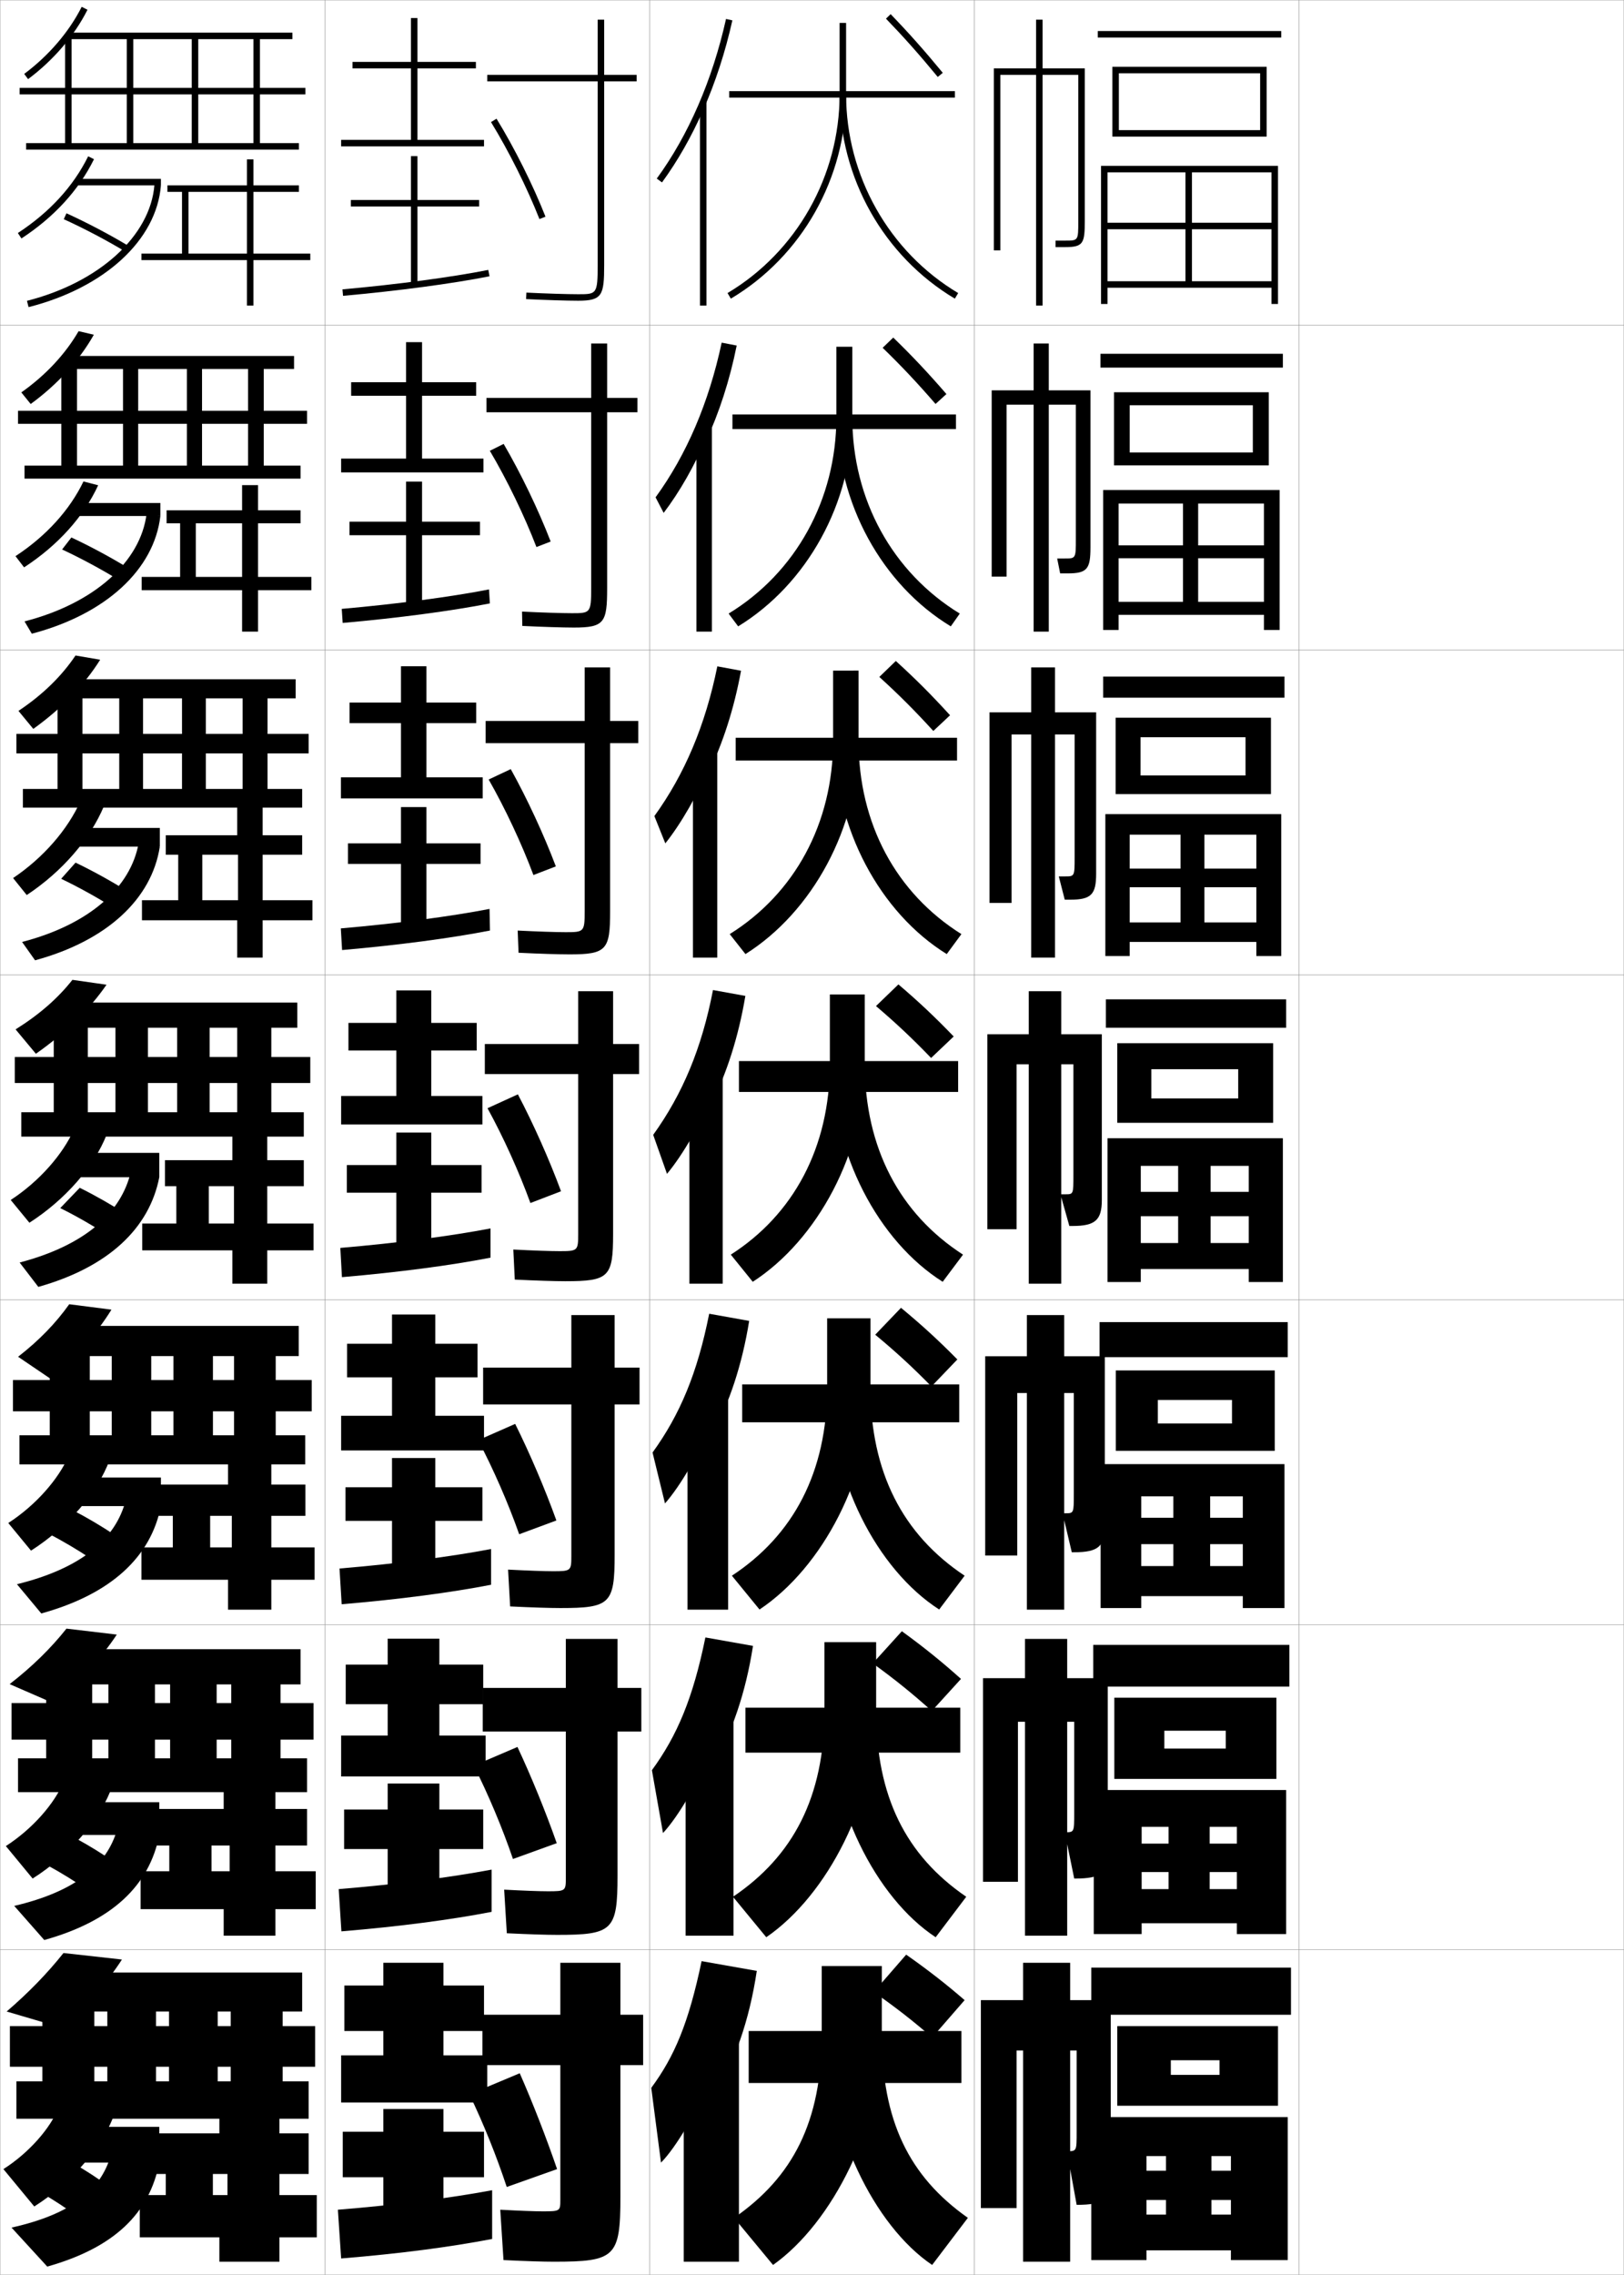 <?xml version="1.0" encoding="utf-8"?>
<!-- Generator: Adobe Illustrator 11 Build 225, SVG Export Plug-In . SVG Version: 6.0.0 Build 78)  -->
<!DOCTYPE svg PUBLIC "-//W3C//DTD SVG 1.0//EN"    "http://www.w3.org/TR/2001/REC-SVG-20010904/DTD/svg10.dtd">
<svg  xmlns="http://www.w3.org/2000/svg" xmlns:xlink="http://www.w3.org/1999/xlink" xmlns:a="http://ns.adobe.com/AdobeSVGViewerExtensions/3.0/"
	 width="500.1" height="700.1" viewBox="0 0 500.1 700.1"
	 overflow="visible" enable-background="new 0 0 500.1 700.1" xml:space="preserve">
		<g id="glyphs">
			<g>
				<rect x="0.05" y="0.05" fill="none" stroke="#999999" stroke-width="0.1" width="100" height="100"/> 
				<rect x="0.05" y="100.05" fill="none" stroke="#999999" stroke-width="0.1" width="100" height="100"/> 
				<rect x="0.05" y="200.05" fill="none" stroke="#999999" stroke-width="0.1" width="100" height="100"/> 
				<rect x="0.05" y="300.05" fill="none" stroke="#999999" stroke-width="0.1" width="100" height="100"/> 
				<rect x="0.05" y="400.05" fill="none" stroke="#999999" stroke-width="0.1" width="100" height="100"/> 
				<rect x="0.05" y="500.05" fill="none" stroke="#999999" stroke-width="0.1" width="100" height="100"/> 
				<rect x="0.05" y="600.05" fill="none" stroke="#999999" stroke-width="0.1" width="100" height="100"/> 
				<rect x="100.05" y="0.05" fill="none" stroke="#999999" stroke-width="0.1" width="100" height="100"/> 
				<rect x="100.05" y="100.05" fill="none" stroke="#999999" stroke-width="0.1" width="100" height="100"/> 
				<rect x="100.05" y="200.05" fill="none" stroke="#999999" stroke-width="0.1" width="100" height="100"/> 
				<rect x="100.05" y="300.05" fill="none" stroke="#999999" stroke-width="0.1" width="100" height="100"/> 
				<rect x="100.05" y="400.05" fill="none" stroke="#999999" stroke-width="0.1" width="100" height="100"/> 
				<rect x="100.05" y="500.05" fill="none" stroke="#999999" stroke-width="0.1" width="100" height="100"/> 
				<rect x="100.05" y="600.05" fill="none" stroke="#999999" stroke-width="0.1" width="100" height="100"/> 
				<rect x="200.05" y="0.05" fill="none" stroke="#999999" stroke-width="0.1" width="100" height="100"/> 
				<rect x="200.05" y="100.05" fill="none" stroke="#999999" stroke-width="0.1" width="100" height="100"/> 
				<rect x="200.05" y="200.05" fill="none" stroke="#999999" stroke-width="0.1" width="100" height="100"/> 
				<rect x="200.05" y="300.05" fill="none" stroke="#999999" stroke-width="0.1" width="100" height="100"/> 
				<rect x="200.05" y="400.05" fill="none" stroke="#999999" stroke-width="0.1" width="100" height="100"/> 
				<rect x="200.05" y="500.05" fill="none" stroke="#999999" stroke-width="0.1" width="100" height="100"/> 
				<rect x="200.05" y="600.05" fill="none" stroke="#999999" stroke-width="0.1" width="100" height="100"/> 
				<rect x="300.05" y="0.05" fill="none" stroke="#999999" stroke-width="0.1" width="100" height="100"/> 
				<rect x="300.05" y="100.05" fill="none" stroke="#999999" stroke-width="0.1" width="100" height="100"/> 
				<rect x="300.05" y="200.05" fill="none" stroke="#999999" stroke-width="0.1" width="100" height="100"/> 
				<rect x="300.05" y="300.05" fill="none" stroke="#999999" stroke-width="0.1" width="100" height="100"/> 
				<rect x="300.05" y="400.05" fill="none" stroke="#999999" stroke-width="0.1" width="100" height="100"/> 
				<rect x="300.05" y="500.05" fill="none" stroke="#999999" stroke-width="0.1" width="100" height="100"/> 
				<rect x="300.05" y="600.05" fill="none" stroke="#999999" stroke-width="0.1" width="100" height="100"/> 
				<rect x="400.05" y="0.05" fill="none" stroke="#999999" stroke-width="0.1" width="100" height="100"/> 
				<rect x="400.05" y="100.05" fill="none" stroke="#999999" stroke-width="0.1" width="100" height="100"/> 
				<rect x="400.05" y="200.05" fill="none" stroke="#999999" stroke-width="0.1" width="100" height="100"/> 
				<rect x="400.05" y="300.05" fill="none" stroke="#999999" stroke-width="0.1" width="100" height="100"/> 
				<rect x="400.05" y="400.05" fill="none" stroke="#999999" stroke-width="0.1" width="100" height="100"/> 
				<rect x="400.05" y="500.05" fill="none" stroke="#999999" stroke-width="0.1" width="100" height="100"/> 
				<rect x="400.05" y="600.05" fill="none" stroke="#999999" stroke-width="0.1" width="100" height="100"/> 
			</g>
			<g>
				<g>
					<path d="M216.55,33.86c3.768-8.558,6.8-17.835,8.977-27.593l-1.953-0.436
						c-4.19,18.79-11.566,35.777-21.33,49.128l1.613,1.18
						C208.7,49.518,212.959,42.016,216.55,33.86L216.55,33.86z"/>
					<rect x="215.55" y="31.35" width="2" height="62.7"/> 
				</g>
				<g>
					<path d="M217.38,135.809c4.074-8.789,7.315-18.71,9.48-29.465l-4.625-0.893
						c-3.952,18.516-10.83,34.503-20.359,47.607l2.492,4.789
						c4.864-6.373,9.639-14.727,12.995-22.79L217.38,135.809z"/>
					<rect x="214.466" y="131.133" width="4.75" height="63.25"/> 
				</g>
				<g>
					<path d="M218.211,237.758c4.379-9.02,7.83-19.586,9.984-31.337l-7.297-1.351
						c-3.712,18.242-10.093,33.229-19.387,46.086l3.37,8.397
						c4.886-6.123,10.176-15.33,13.296-23.299L218.211,237.758z"/>
					<rect x="213.383" y="230.917" width="7.5" height="63.8"/> 
				</g>
				<g>
					<path d="M219.042,339.707c4.686-9.25,8.345-20.461,10.488-33.209l-9.969-1.808
						c-3.474,17.968-9.355,31.955-18.415,44.564l4.249,12.006
						c4.906-5.873,10.712-15.933,13.597-23.81L219.042,339.707z"/>
					<rect x="212.3" y="330.7" width="10.25" height="64.35"/> 
				</g>
				<g>
					<path d="M219.377,441.321c5.146-9.405,9.128-21.172,11.326-34.807l-12.312-2.205
						c-3.645,18.338-9.028,31.091-17.443,42.71l3.833,15.671
						c4.774-5.414,10.982-16.059,13.564-23.54L219.377,441.321z"/>
					<rect x="211.716" y="429.649" width="12.5" height="65.733"/> 
				</g>
				<g>
					<path d="M219.714,542.936c5.606-9.56,9.911-21.884,12.163-36.403l-14.656-2.603
						c-3.817,18.707-8.7,30.225-16.472,40.855l3.417,19.335
						c4.643-4.954,11.251-16.184,13.532-23.27L219.714,542.936z"/>
					<rect x="211.133" y="528.6" width="14.75" height="67.117"/> 
				</g>
				<g>
					<path d="M220.05,644.55c6.066-9.714,10.693-22.595,13-38l-17-3
						c-3.988,19.076-8.372,29.359-15.5,39l3,23c4.511-4.495,11.521-16.31,13.5-23
						L220.05,644.55z"/>
					<rect x="210.55" y="627.55" width="17" height="68.5"/> 
				</g>
			</g>
			<g>
				<rect x="230.55" y="625.05" width="65.5" height="16"/> 
				<path d="M271.55,626.05v-21h-18.5v21c0,26.94-8.925,44.005-27,56.5l12,14.5
					C256.522,683.977,271.55,653.725,271.55,626.05z"/>
				<path d="M271.55,626.05c0,26.579,8.327,43.7,26.5,56.5l-11,14.5
					c-17.877-12.054-32.5-41.909-32.5-71H271.55z"/>
				<path d="M279.05,601.55l-10,11.5c6.685,4.648,12.265,9.018,18,14l10-11.5
					C291.409,610.667,285.98,606.421,279.05,601.55z"/>
			</g>
			<g>
				<rect x="229.549" y="525.55" width="66.167" height="13.833"/> 
				<path d="M253.883,505.383v21.083c0,26.589-9.701,44.84-28.169,57.273l10.254,12.454
					c18.962-13.015,33.832-42.156,33.832-69.644v-21.167H253.883z"/>
				<path d="M269.8,526.466c0,26.372,9.136,44.544,27.752,57.273l-9.421,12.454
					c-18.546-12.218-32.998-41.111-32.998-69.644L269.8,526.466z"/>
				<path d="M268.755,511.907c6.688,4.828,12.296,9.363,18.188,14.656l8.986-9.87
					c-5.816-5.217-11.301-9.655-18.207-14.677L268.755,511.907z"/>
			</g>
			<g>
				<rect x="228.55" y="426.05" width="66.834" height="11.667"/> 
				<path d="M254.716,405.717v21.166c0,26.236-10.477,45.675-29.336,58.047l8.508,10.406
					c19.451-12.955,34.163-40.986,34.163-68.286v-21.333H254.716z"/>
				<path d="M268.05,426.883c0,26.165,9.945,45.388,29.004,58.047l-7.841,10.406
					c-19.214-12.38-33.497-40.312-33.497-68.286L268.05,426.883z"/>
				<path d="M269.52,410.764c6.301,5.21,11.61,10.1,17.315,15.927l7.973-8.314
					c-5.653-5.745-10.873-10.539-17.352-15.892L269.52,410.764z"/>
			</g>
			<g>
				<g>
					<rect x="224.55" y="28.05" width="69.5" height="2"/> 
					<path d="M258.55,7.05v22c0,25.038-13.224,48.466-34.512,61.141l1.023,1.719
						c21.89-13.033,35.488-37.12,35.488-62.859v-22H258.55z"/>
					<path d="M258.55,29.05c0,25.739,13.599,49.826,35.488,62.859l1.023-1.719
						c-21.287-12.675-34.512-36.103-34.512-61.141H258.55z"/>
					<path d="M272.831,5.744c5.534,5.73,10.304,11.096,15.947,17.941l1.543-1.271
						C284.643,15.525,279.843,10.125,274.269,4.354L272.831,5.744z"/>
				</g>
				<g>
					<rect x="225.549" y="127.55" width="68.833" height="4.5"/> 
					<path d="M257.55,106.716v21.75c0,25.32-12.567,47.814-33.177,60.367l2.936,3.932
						c21.24-12.988,35.157-38.019,35.157-64.216v-21.833H257.55z"/>
					<path d="M262.466,128.466c0,25.344,12.401,47.721,33.094,60.367l-2.77,3.932
						c-21.221-12.87-34.99-37.918-34.99-64.216L262.466,128.466z"/>
					<path d="M271.805,107.036c5.726,5.55,10.631,10.749,16.29,17.285l3.348-3.051
						c-5.672-6.554-10.577-11.763-16.377-17.383L271.805,107.036z"/>
				</g>
				<g>
					<rect x="226.55" y="227.05" width="68.166" height="7"/> 
					<path d="M256.55,206.383v21.5c0,25.602-11.911,47.162-31.841,59.593l4.849,6.146
						c20.59-12.942,34.826-38.918,34.826-65.573v-21.667H256.55z"/>
					<path d="M264.384,227.883c0,25.65,11.576,46.976,31.674,59.593l-4.516,6.146
						c-20.552-12.707-34.492-38.716-34.492-65.573L264.384,227.883z"/>
					<path d="M270.78,208.329c5.917,5.37,10.957,10.403,16.631,16.628l5.152-4.831
						c-5.665-6.219-10.675-11.235-16.701-16.706L270.78,208.329z"/>
				</g>
				<g>
					<rect x="227.55" y="326.55" width="67.5" height="9.5"/> 
					<path d="M255.55,306.05v21.25c0,25.884-11.254,46.51-30.506,58.82l6.762,8.359
						c19.939-12.896,34.494-39.817,34.494-66.93v-21.5H255.55z"/>
					<path d="M266.3,327.3c0,25.957,10.754,46.23,30.256,58.82l-6.262,8.359
						c-19.883-12.543-33.994-39.515-33.994-66.93L266.3,327.3z"/>
					<path d="M269.754,309.621c6.109,5.189,11.284,10.057,16.974,15.971l6.958-6.61
						c-5.659-5.885-10.774-10.709-17.026-16.029L269.754,309.621z"/>
				</g>
			</g>
			<path d="M329.55,615.55v-11.5h-14.5v11.5h-13v64h11v-48.5h2v65h14.5v-65h2v25c0,6,0,6-3,6l0,0l3,16.5l0,0
				c8.604,0,10.5-1.814,10.5-8v-55H329.55z"/>
			<g>
				<path d="M328.632,516.467v-12.084h-12.999v12.084h-12.917v62.666h10.75v-49.25h2.167
					v65.833h12.999v-65.833h2.168v28c0,6,0,6-2.834,6h-0.084l2.918,14.25h0.332
					c8.074,0,10-1.827,10-8v-53.666H328.632z"/>
				<path d="M327.716,417.384v-12.668h-11.5v12.668h-12.833v61.332h9.875v-50h2.958v66.667h11.5
					v-66.667h2.959v31c0,6,0,6-2.667,6h-0.792l2.834,12h0.666c7.544,0,9.5-1.84,9.5-8v-52.332
					H327.716z"/>
				<path d="M326.8,318.3v-13.25h-10v13.25h-12.75v60h9v-50.75h3.75v67.5h10v-67.5h3.75v34c0,6,0,6-2.5,6h-1.5
					l2.75,9.75h1c7.013,0,9-1.853,9-8v-51H326.8z"/>
				<path d="M324.883,219.217v-13.833h-7.333v13.833h-12.833v58.666h6.791v-51.833h6.042
					v68.667h7.333v-68.667h6.042v37.667c0,6,0,6-3,6h-1.875l1.834,7.166h1.666
					c6.527,0,8-1.638,8-8v-49.666H324.883z"/>
				<path d="M322.966,120.133v-14.417h-4.666v14.417h-12.916v57.333h4.582v-52.917h8.334
					v69.833h4.666v-69.833h8.334v41.333c0,6,0,6-3.5,6h-2.25l0.917,4.583h2.333
					c6.041,0,7-1.423,7-8v-48.333H322.966z"/>
			</g>
			<path d="M321.05,21.05v-15h-2v15h-13v56h2v-54h11v71h2v-71h11v45c0,6,0,6-4,6h-3v2h3c5.556,0,6-1.209,6-8v-47
				H321.05z"/>
			<g>
				<rect x="336.05" y="605.55" width="61.5" height="14.5"/> 
				<polygon points="360.55,638.55 360.55,648.05 393.55,648.05 393.55,623.55 
					344.05,623.55 344.05,648.05 360.55,648.05 360.55,634.05 375.55,634.05 
					375.55,638.55 "/>
				<polygon points="353.05,681.55 353.05,692.55 379.05,692.55 379.05,695.55 
					396.55,695.55 396.55,651.55 336.05,651.55 336.05,695.55 353.05,695.55 
					353.05,663.55 379.05,663.55 379.05,668.05 353.05,668.05 353.05,677.05 
					379.05,677.05 379.05,681.55 373.05,681.55 373.05,663.55 359.05,663.55 
					359.05,681.55 "/>
			</g>
			<g>
				<g>
					<rect x="336.649" y="506.217" width="60.4" height="12.833"/> 
					<polygon points="358.55,538.133 358.55,547.466 393.05,547.466 393.05,522.467 
						343.149,522.467 343.149,547.466 358.55,547.466 358.55,532.633 377.466,532.633 
						377.466,538.133 "/>
					<polygon points="351.566,581.383 351.566,591.883 380.883,591.883 380.883,595.217 
						396.05,595.217 396.05,550.883 336.816,550.883 336.816,595.217 351.566,595.217 
						351.566,562.216 380.883,562.216 380.883,567.383 351.566,567.383 351.566,576.133 
						380.883,576.133 380.883,581.383 372.516,581.383 372.516,562.216 359.85,562.216 
						359.85,581.383 "/>
				</g>
				<g>
					<rect x="338.6" y="406.884" width="57.95" height="10.791"/> 
					<polygon points="356.55,438.091 356.55,446.508 392.55,446.508 392.55,421.759 
						343.6,421.759 343.6,446.508 356.55,446.508 356.55,430.841 379.383,430.841 
						379.383,438.091 "/>
					<polygon points="351.433,481.966 351.433,491.216 382.716,491.216 382.716,494.884 
						395.55,494.884 395.55,450.591 338.933,450.591 338.933,494.884 351.433,494.884 
						351.433,460.508 382.716,460.508 382.716,467.091 351.433,467.091 351.433,475.216 
						382.716,475.216 382.716,481.966 372.657,481.966 372.657,460.508 361.325,460.508 
						361.325,481.966 "/>
				</g>
				<g>
					<rect x="340.55" y="307.55" width="55.5" height="8.75"/> 
					<polygon points="354.55,338.05 354.55,345.55 392.05,345.55 392.05,321.05 
						344.05,321.05 344.05,345.55 354.55,345.55 354.55,329.05 381.3,329.05 
						381.3,338.05 "/>
					<polygon points="351.3,382.55 351.3,390.55 384.55,390.55 384.55,394.55 
						395.05,394.55 395.05,350.3 341.05,350.3 341.05,394.55 351.3,394.55 
						351.3,358.8 384.55,358.8 384.55,366.8 351.3,366.8 351.3,374.3 
						384.55,374.3 384.55,382.55 372.8,382.55 372.8,358.8 362.8,358.8 
						362.8,382.55 "/>
				</g>
				<g>
					<rect x="339.717" y="208.217" width="55.833" height="6.5"/> 
					<polygon points="351.217,238.654 351.217,244.383 391.384,244.383 391.384,220.883 
						343.55,220.883 343.55,244.383 351.217,244.383 351.217,226.883 383.55,226.883 
						383.55,238.654 "/>
					<polygon points="347.883,283.883 347.883,289.883 386.884,289.883 386.884,294.217 
						394.55,294.217 394.55,250.55 340.384,250.55 340.384,294.217 347.883,294.217 
						347.883,256.883 386.884,256.883 386.884,267.32 347.883,267.32 347.883,273.05 
						386.884,273.05 386.884,283.883 370.883,283.883 370.883,256.883 363.55,256.883 
						363.55,283.883 "/>
				</g>
				<g>
					<rect x="338.884" y="108.883" width="56.166" height="4.25"/> 
					<polygon points="347.884,139.258 347.884,143.216 390.717,143.216 390.717,120.716 
						343.05,120.716 343.05,143.216 347.884,143.216 347.884,124.716 385.8,124.716 
						385.8,139.258 "/>
					<polygon points="344.466,185.216 344.466,189.216 389.217,189.216 389.217,193.883 
						394.05,193.883 394.05,150.8 339.717,150.8 339.717,193.883 344.466,193.883 
						344.466,154.967 389.217,154.967 389.217,167.841 344.466,167.841 344.466,171.8 
						389.217,171.8 389.217,185.216 368.966,185.216 368.966,154.967 364.3,154.967 
						364.3,185.216 "/>
				</g>
			</g>
			<g>
				<rect x="338.05" y="9.55" width="56.5" height="2"/> 
				<polygon points="344.55,40.05 344.55,42.05 390.05,42.05 390.05,20.55 
					342.55,20.55 342.55,42.05 344.55,42.05 344.55,22.55 388.05,22.55 
					388.05,40.05 "/>
				<polygon points="341.05,86.55 341.05,88.55 391.55,88.55 391.55,93.55 
					393.55,93.55 393.55,51.05 339.05,51.05 339.05,93.55 341.05,93.55 
					341.05,53.05 391.55,53.05 391.55,68.55 341.05,68.55 341.05,70.55 
					391.55,70.55 391.55,86.55 367.05,86.55 367.05,53.05 365.05,53.05 
					365.05,86.55 "/>
			</g>
			<g>
				<polygon points="136.55,632.55 136.55,625.05 149.05,625.05 149.05,611.05 
					136.55,611.05 136.55,604.05 118.05,604.05 118.05,611.05 106.05,611.05 
					106.05,625.05 118.05,625.05 118.05,632.55 105.05,632.55 105.05,647.05 
					150.05,647.05 150.05,632.55 "/>
				<polygon points="149.05,656.05 136.55,656.05 136.55,649.05 118.05,649.05 
					118.05,656.05 105.55,656.05 105.55,670.05 118.05,670.05 118.05,686.05 
					136.55,686.05 136.55,670.05 149.05,670.05 "/>
				<path d="M104.05,680.05l1,15c18.227-1.489,33.741-3.549,46.5-6v-15
					C138.7,676.44,122.421,678.565,104.05,680.05z"/>
			</g>
			<g>
				<polygon points="135.299,534.133 135.299,524.467 148.799,524.467 148.799,512.3 
					135.299,512.3 135.299,504.3 119.383,504.3 119.383,512.3 106.466,512.3 
					106.466,524.467 119.383,524.467 119.383,534.133 105.049,534.133 105.049,546.716 
					149.549,546.716 149.549,534.133 "/>
				<polygon points="148.799,556.883 135.299,556.883 135.299,548.883 119.383,548.883 
					119.383,556.883 105.966,556.883 105.966,569.05 119.383,569.05 119.383,586.3 
					135.299,586.3 135.299,569.05 148.799,569.05 "/>
				<path d="M104.299,581.383l0.833,13c17.976-1.491,33.712-3.578,46.25-6v-13
					C138.797,577.749,122.41,579.895,104.299,581.383z"/>
			</g>
			<g>
				<polygon points="134.05,435.717 134.05,423.883 147.05,423.883 147.05,413.55 
					134.05,413.55 134.05,404.55 120.717,404.55 120.717,413.55 106.883,413.55 
					106.883,423.883 120.717,423.883 120.717,435.717 105.05,435.717 105.05,446.383 
					149.05,446.383 149.05,435.717 "/>
				<polygon points="148.55,457.717 134.05,457.717 134.05,448.717 120.717,448.717 
					120.717,457.717 106.383,457.717 106.383,468.05 120.717,468.05 120.717,486.55 
					134.05,486.55 134.05,468.05 148.55,468.05 "/>
				<path d="M104.55,482.717l0.667,11c17.725-1.493,33.683-3.608,46-6v-11
					C138.896,479.058,122.4,481.224,104.55,482.717z"/>
			</g>
			<g>
				<g>
					<polygon points="128.55,43.05 128.55,21.05 146.55,21.05 146.55,19.05 
						128.55,19.05 128.55,5.55 126.55,5.55 126.55,19.05 108.55,19.05 
						108.55,21.05 126.55,21.05 126.55,43.05 105.05,43.05 105.05,45.05 
						149.05,45.05 149.05,43.05 "/>
					<polygon points="147.55,61.55 128.55,61.55 128.55,48.05 126.55,48.05 
						126.55,61.55 108.05,61.55 108.05,63.55 126.55,63.55 126.55,87.55 
						128.55,87.55 128.55,63.55 147.55,63.55 "/>
					<path d="M105.46,89.054l0.179,1.992c16.885-1.514,33.747-3.763,45.105-6.016
						l-0.389-1.961C139.062,85.309,122.279,87.546,105.46,89.054z"/>
				</g>
				<g>
					<polygon points="129.966,141.133 129.966,121.799 146.633,121.799 146.633,117.633 
						129.966,117.633 129.966,105.3 125.049,105.3 125.049,117.633 108.133,117.633 
						108.133,121.799 125.049,121.799 125.049,141.133 105.049,141.133 105.049,145.383 
						148.883,145.383 148.883,141.133 "/>
					<polygon points="147.799,160.549 129.966,160.549 129.966,148.216 125.049,148.216 
						125.049,160.549 107.633,160.549 107.633,164.716 125.049,164.716 125.049,187.3 
						129.966,187.3 129.966,164.716 147.799,164.716 "/>
					<path d="M105.24,187.385l0.286,4.328c17.081-1.507,33.715-3.721,45.32-6.01
						l-0.259-4.307C139.039,183.661,122.315,185.881,105.24,187.385z"/>
				</g>
				<g>
					<polygon points="131.315,239.217 131.315,222.55 146.648,222.55 146.648,216.217 
						131.315,216.217 131.315,205.05 123.481,205.05 123.481,216.217 107.648,216.217 
						107.648,222.55 123.481,222.55 123.481,239.217 104.981,239.217 104.981,245.716 
						148.648,245.716 148.648,239.217 "/>
					<polygon points="147.981,259.55 131.315,259.55 131.315,248.383 123.481,248.383 
						123.481,259.55 107.148,259.55 107.148,265.883 123.481,265.883 123.481,287.05 
						131.315,287.05 131.315,265.883 147.981,265.883 "/>
					<path d="M104.952,285.718l0.393,6.664c17.277-1.501,33.684-3.679,45.535-6.005
						L150.75,279.723C138.948,282.014,122.284,284.217,104.952,285.718z"/>
				</g>
				<g>
					<polygon points="132.8,337.3 132.8,323.3 146.8,323.3 146.8,314.8 
						132.8,314.8 132.8,304.8 122.05,304.8 122.05,314.8 107.3,314.8 
						107.3,323.3 122.05,323.3 122.05,337.3 105.05,337.3 105.05,346.05 
						148.55,346.05 148.55,337.3 "/>
					<polygon points="148.3,358.55 132.8,358.55 132.8,348.55 122.05,348.55 
						122.05,358.55 106.8,358.55 106.8,367.05 122.05,367.05 122.05,386.8 
						132.8,386.8 132.8,367.05 148.3,367.05 "/>
					<path d="M104.8,384.05l0.5,9c17.474-1.495,33.653-3.638,45.75-6v-9
						C138.993,380.366,122.389,382.553,104.8,384.05z"/>
				</g>
			</g>
			<g>
				<path d="M170.55,696.05c18.911,0,20.5-1.419,20.5-20v-40.5h7v-15.5h-7v-16h-18.5v16h-24v15.5h24v41.5
					c0,3.432-0.088,3.5-5.5,3.5c-2.299,0-7.004-0.173-13-0.5l1,15.5
					C162.223,695.893,167.317,696.05,170.55,696.05z"/>
				<path d="M144.55,644.55c4.291,8.868,8.348,18.982,11.5,28.5l15.5-5.5
					c-3.326-9.675-7.461-20.334-11.5-29.5L144.55,644.55z"/>
			</g>
			<g>
				<path d="M171.579,595.466c17.097,0,18.583-1.363,18.583-18.166v-44.416h7.333v-13.418
					h-7.333v-15.082h-15.917v15.082h-25.583v13.418h25.583v45.082
					c0,3.994-0.11,4.084-5.583,4.084c-2.448,0-7.442-0.18-13.408-0.5l0.817,13.416
					C163.021,595.3,168.343,595.466,171.579,595.466z"/>
				<path d="M145.896,543.388c4.492,8.883,8.802,19.17,12.07,28.723l13.477-4.871
					c-3.419-9.701-7.805-20.463-12.097-29.609L145.896,543.388z"/>
			</g>
			<g>
				<path d="M172.608,494.883c15.283,0,16.667-1.31,16.667-16.333v-46.333h7.667v-11.334
					h-7.667v-16.166h-13.333v16.166h-27.167v11.334h27.167v46.666
					c0,4.555-0.133,4.667-5.667,4.667c-2.597,0-7.88-0.186-13.817-0.5l0.634,11.333
					C163.82,494.708,169.369,494.883,172.608,494.883z"/>
				<path d="M147.241,443.225c4.693,8.897,9.257,19.359,12.641,28.947l11.453-4.244
					c-3.512-9.728-8.148-20.591-12.693-29.719L147.241,443.225z"/>
			</g>
			<g>
				<g>
					<path d="M196.05,23.05h-10v-17h-2v17h-34v2h34v56.5c0,9-0.339,9-6,9
						c-3.332,0-10.041-0.21-15.951-0.499l-0.098,1.998
						c5.939,0.29,12.688,0.501,16.049,0.501c7.408,0,8-1.662,8-11v-56.5h10V23.05z"/>
					<path d="M151.198,37.572c5.498,8.959,11.076,20.116,14.922,29.846l1.859-0.736
						c-3.885-9.83-9.521-21.104-15.078-30.154L151.198,37.572z"/>
				</g>
				<g>
					<path d="M196.3,122.466h-9.334v-16.75h-4.916v16.75h-32.25v4.417h32.25v54.083
						c0,7.706-0.278,7.75-5.917,7.75c-3.137,0-9.467-0.204-15.376-0.499l0.085,4.415
						c6.128,0.299,12.553,0.501,15.874,0.501c9.428,0,10.25-1.527,10.25-12.167
						v-54.083h9.334V122.466z"/>
					<path d="M150.84,138.735c5.297,8.944,10.622,19.927,14.352,29.621l4.383-1.696
						c-3.792-9.804-9.178-20.975-14.481-30.046L150.84,138.735z"/>
				</g>
				<g>
					<path d="M196.55,221.883h-8.667v-16.5h-7.833v16.5h-30.5v6.833h30.5v51.667
						c0,6.411-0.216,6.5-5.833,6.5c-2.942,0-8.893-0.198-14.801-0.5l0.269,6.833
						c6.317,0.308,12.417,0.5,15.699,0.5c11.448,0,12.5-1.391,12.5-13.333v-51.667h8.667
						V221.883z"/>
					<path d="M150.482,239.898c5.096,8.928,10.167,19.738,13.782,29.396l6.906-2.657
						c-3.698-9.779-8.834-20.847-13.885-29.937L150.482,239.898z"/>
				</g>
				<g>
					<path d="M174.05,394.3c13.469,0,14.75-1.255,14.75-14.5v-49.25h8v-9.25h-8v-16.25h-10.75v16.25h-28.75v9.25
						h28.75v49.25c0,5.116-0.155,5.25-5.75,5.25c-2.746,0-8.318-0.191-14.226-0.5l0.451,9.25
						C165.031,394.116,170.807,394.3,174.05,394.3z"/>
					<path d="M159.476,336.788l-9.352,4.273c4.895,8.913,9.712,19.549,13.211,29.172
						l9.43-3.617C169.159,356.863,164.273,345.897,159.476,336.788z"/>
				</g>
			</g>
			<g>
				<path d="M7.452,22.747l1.195,1.604c7.791-5.8,14.289-13.384,18.296-21.353
					L25.156,2.101C21.286,9.797,14.999,17.13,7.452,22.747z"/>
				<polygon points="22.05,44.05 22.05,29.05 94.05,29.05 94.05,27.05 
					22.05,27.05 22.05,11.05 20.05,11.05 20.05,27.05 6.05,27.05 
					6.05,29.05 20.05,29.05 20.05,44.05 8.05,44.05 8.05,46.05 
					92.05,46.05 92.05,44.05 80.05,44.05 80.05,12.05 90.05,12.05 
					90.05,10.05 21.05,10.05 21.05,12.05 39.05,12.05 39.05,44.05 
					41.05,44.05 41.05,12.05 59.05,12.05 59.05,44.05 61.05,44.05 
					61.05,12.05 78.05,12.05 78.05,44.05 "/>
			</g>
			<g>
				<path d="M28.895,103.016c-4.398,7.819-11.145,15.271-19.447,21.318l-2.88-3.569
					c7.561-5.332,13.595-11.867,17.636-18.848L28.895,103.016z"/>
				<polygon points="23.716,143.299 23.716,130.425 94.549,130.425 94.549,126.424 
					23.716,126.424 23.716,111.3 18.883,111.3 18.883,126.424 5.55,126.424 
					5.55,130.425 18.883,130.425 18.883,143.299 7.549,143.299 7.549,147.3 
					92.549,147.3 92.549,143.299 81.216,143.299 81.216,113.55 90.55,113.55 
					90.55,109.55 21.05,109.55 21.05,113.55 37.883,113.55 37.883,143.299 
					42.549,143.299 42.549,113.55 57.549,113.55 57.549,143.299 62.216,143.299 
					62.216,113.55 76.383,113.55 76.383,143.299 "/>
			</g>
			<g>
				<path d="M30.848,203.033c-4.79,7.669-11.785,14.988-20.599,21.284l-4.565-5.535
					c7.574-5.046,13.356-10.784,17.568-17.049L30.848,203.033z"/>
				<polygon points="25.383,242.8 25.383,231.862 95.05,231.862 95.05,225.862 
					25.383,225.862 25.383,211.425 17.716,211.425 17.716,225.862 5.05,225.862 
					5.05,231.862 17.716,231.862 17.716,242.8 7.05,242.8 7.05,248.55 
					93.05,248.55 93.05,242.8 82.383,242.8 82.383,214.925 91.05,214.925 
					91.05,209.05 21.05,209.05 21.05,214.925 36.716,214.925 36.716,242.8 
					44.05,242.8 44.05,214.925 56.05,214.925 56.05,242.8 63.383,242.8 
					63.383,214.925 74.716,214.925 74.716,242.8 "/>
			</g>
			<g>
				<path d="M32.8,303.05c-5.181,7.52-12.425,14.706-21.75,21.25l-6.25-7.5
					c7.587-4.76,13.117-9.7,17.5-15.25L32.8,303.05z"/>
				<polygon points="27.05,342.3 27.05,333.3 95.55,333.3 95.55,325.3 
					27.05,325.3 27.05,311.55 16.55,311.55 16.55,325.3 4.55,325.3 
					4.55,333.3 16.55,333.3 16.55,342.3 6.55,342.3 6.55,349.8 
					93.55,349.8 93.55,342.3 83.55,342.3 83.55,316.3 91.55,316.3 
					91.55,308.55 21.05,308.55 21.05,316.3 35.55,316.3 35.55,342.3 
					45.55,342.3 45.55,316.3 54.55,316.3 54.55,342.3 64.55,342.3 
					64.55,316.3 73.05,316.3 73.05,342.3 "/>
			</g>
			<g>
				<path d="M34.32,403.05c-4.551,7.37-10.991,14.688-18.916,21.166l-9.834-6.666
					c6.6-5.128,11.651-10.414,15.75-16.166L34.32,403.05z"/>
				<polygon points="27.654,441.716 27.654,434.341 95.987,434.341 95.987,424.716 
					27.654,424.716 27.654,411.341 15.321,411.341 15.321,424.716 3.987,424.716 
					3.987,434.341 15.321,434.341 15.321,441.716 5.987,441.716 5.987,450.675 
					93.987,450.675 93.987,441.716 84.904,441.716 84.904,417.341 91.987,417.341 
					91.987,408.05 20.987,408.05 20.987,417.341 34.404,417.341 34.404,441.716 
					46.57,441.716 46.57,417.341 53.404,417.341 53.404,441.716 65.571,441.716 
					65.571,417.341 72.07,417.341 72.07,441.716 "/>
			</g>
			<g>
				<path d="M35.966,503.05c-4.763,7.221-11.591,14.668-19.583,21.083l-13.417-5.833
					c7.079-5.496,12.774-11.127,17.5-17.083L35.966,503.05z"/>
				<polygon points="28.383,541.133 28.383,535.383 96.55,535.383 96.55,524.133 
					28.383,524.133 28.383,511.133 14.217,511.133 14.217,524.133 3.55,524.133 
					3.55,535.383 14.217,535.383 14.217,541.133 5.55,541.133 5.55,551.55 
					94.55,551.55 94.55,541.133 86.383,541.133 86.383,518.383 92.55,518.383 
					92.55,507.55 21.05,507.55 21.05,518.383 33.383,518.383 33.383,541.133 
					47.716,541.133 47.716,518.383 52.383,518.383 52.383,541.133 66.717,541.133 
					66.717,518.383 71.216,518.383 71.216,541.133 "/>
			</g>
			<g>
				<path d="M37.55,603.05c-4.554,7.071-11.174,14.649-18.5,21l-17-5
					c6.824-5.864,12.603-11.841,17.5-18L37.55,603.05z"/>
				<polygon points="29.05,640.55 29.05,636.05 97.05,636.05 97.05,623.55 
					29.05,623.55 29.05,610.55 13.05,610.55 13.05,623.55 3.05,623.55 
					3.05,636.05 13.05,636.05 13.05,640.55 5.05,640.55 5.05,652.05 
					95.05,652.05 95.05,640.55 87.05,640.55 87.05,619.05 93.05,619.05 
					93.05,607.05 21.05,607.05 21.05,619.05 33.05,619.05 33.05,640.55 
					48.05,640.55 48.05,619.05 52.05,619.05 52.05,640.55 67.05,640.55 
					67.05,619.05 71.05,619.05 71.05,640.55 "/>
			</g>
			<g>
				<path d="M27.153,48.106l1.793,0.887C24.208,58.573,16.688,66.781,6.598,73.387
					l-1.096-1.674C15.291,65.306,22.575,57.363,27.153,48.106z"/>
				<rect x="23.55" y="55.05" width="26" height="2"/> 
				<path d="M47.556,56.894l1.994,0.156c-1.315,16.811-17.312,31.519-40.754,37.469
					l-0.492-1.938C30.554,86.933,46.328,72.591,47.556,56.894z"/>
				<path d="M20.464,65.64c6.249,2.838,13.391,6.594,19.104,10.043l-1.035,1.713
					c-5.648-3.413-12.713-7.127-18.896-9.936L20.464,65.64z"/>
				<polygon points="58.05,59.05 58.05,78.05 76.05,78.05 76.05,59.05 
					78.05,59.05 78.05,78.05 95.55,78.05 95.55,80.05 78.05,80.05 
					78.05,94.05 76.05,94.05 76.05,80.05 43.55,80.05 43.55,78.05 
					56.05,78.05 56.05,59.05 51.55,59.05 51.55,57.05 76.05,57.05 
					76.05,49.05 78.05,49.05 78.05,57.05 92.05,57.05 92.05,59.05 "/>
			</g>
			<g>
				<path d="M30.23,149.345c-4.46,9.656-12.402,18.493-22.815,25.263l-2.647-3.45
					c9.459-6.187,16.719-14.225,20.934-22.987L30.23,149.345z"/>
				<rect x="22.799" y="154.799" width="26.583" height="4"/> 
				<path d="M45.137,158.112l4.246,0.687c-1.898,16.458-16.78,30.238-39.586,36.229
					l-2.245-3.792C29.06,185.715,43.339,172.83,45.137,158.112z"/>
				<path d="M21.979,165.412c5.792,2.694,12.318,6.212,17.569,9.445l-2.996,3.621
					c-5.214-3.215-11.722-6.722-17.431-9.374L21.979,165.412z"/>
				<polygon points="60.3,161.05 60.3,177.549 74.549,177.549 74.549,161.05 
					79.466,161.05 79.466,177.549 95.883,177.549 95.883,181.633 79.466,181.633 
					79.466,194.383 74.549,194.383 74.549,181.633 43.633,181.633 43.633,177.549 
					55.466,177.549 55.466,161.05 51.299,161.05 51.299,157.049 74.549,157.049 
					74.549,149.3 79.466,149.3 79.466,157.049 92.549,157.049 92.549,161.05 "/>
			</g>
			<g>
				<path d="M32.015,248.072C27.744,258.27,19.2,268.188,8.232,275.454l-4.199-5.225
					c9.355-6.301,16.77-14.888,20.717-23.619L32.015,248.072z"/>
				<rect x="22.05" y="254.8" width="27.167" height="5.75"/> 
				<path d="M42.718,259.331l6.498,1.219c-2.481,16.104-16.248,28.957-38.418,34.989
					l-3.998-5.646C27.566,284.498,40.351,273.068,42.718,259.331z"/>
				<path d="M23.264,265.48c5.334,2.55,11.247,5.83,16.035,8.848l-4.498,4.936
					c-4.779-3.016-10.732-6.316-15.966-8.812L23.264,265.48z"/>
				<polygon points="62.3,263.05 62.3,277.05 73.3,277.05 73.3,263.05 
					80.883,263.05 80.883,277.05 96.216,277.05 96.216,283.216 80.883,283.216 
					80.883,294.717 73.05,294.717 73.05,283.216 43.716,283.216 43.716,277.05 
					54.883,277.05 54.883,263.05 51.05,263.05 51.05,257.05 73.05,257.05 
					73.05,248.05 80.883,248.05 80.883,257.05 93.05,257.05 93.05,263.05 "/>
			</g>
			<g>
				<path d="M32.8,349.3c-3.903,9.808-12.689,19.901-23.75,27l-5.75-7
					c8.8-5.747,16.011-13.975,19.5-21.75L32.8,349.3z"/>
				<rect x="21.3" y="354.8" width="27.75" height="7.5"/> 
				<path d="M40.3,360.55l8.75,1.75c-3.063,15.752-15.716,27.677-37.25,33.75l-5.75-7.5
					C26.073,383.281,37.362,373.308,40.3,360.55z"/>
				<path d="M24.55,365.55c4.877,2.405,10.175,5.447,14.5,8.25l-6,6.25
					c-4.344-2.817-9.741-5.911-14.5-8.25L24.55,365.55z"/>
				<polygon points="64.3,365.05 64.3,376.55 72.05,376.55 72.05,365.05 
					82.3,365.05 82.3,376.55 96.55,376.55 96.55,384.8 82.3,384.8 
					82.3,395.05 71.55,395.05 71.55,384.8 43.8,384.8 43.8,376.55 
					54.3,376.55 54.3,365.05 50.8,365.05 50.8,357.05 71.55,357.05 
					71.55,347.8 82.3,347.8 82.3,357.05 93.55,357.05 93.55,365.05 "/>
			</g>
			<g>
				<path d="M33.717,449.384c-3.625,9.883-12.784,20.569-24.167,27.832l-7-8.5
					c8.491-5.496,15.54-13.551,18.667-20.832L33.717,449.384z"/>
				<rect x="20.55" y="454.717" width="29" height="8.792"/> 
				<path d="M38.717,461.675l10.833,1.834c-3.092,15.658-15.315,27.083-36.833,33.041
					l-7.5-9C25.023,482.685,35.652,473.638,38.717,461.675z"/>
				<path d="M22.3,464.716c4.415,2.273,9.138,5.08,13,7.668l-7.333,7.291
					c-3.909-2.619-8.722-5.473-13-7.666L22.3,464.716z"/>
				<polygon points="64.717,466.509 64.717,476.216 71.383,476.216 71.383,466.509 
					83.55,466.509 83.55,476.216 96.883,476.216 96.883,486.175 83.55,486.175 
					83.55,495.384 70.217,495.384 70.217,486.175 43.55,486.175 43.55,476.216 
					53.217,476.216 53.217,466.509 48.633,466.509 48.633,456.884 70.217,456.884 
					70.217,448.05 83.55,448.05 83.55,456.884 94.05,456.884 94.05,466.509 "/>
			</g>
			<g>
				<path d="M34.633,549.467c-3.346,9.96-12.878,21.238-24.583,28.666l-8.25-10
					c8.182-5.245,15.069-13.129,17.833-19.916L34.633,549.467z"/>
				<rect x="19.8" y="554.634" width="29.25" height="10.083"/> 
				<path d="M36.133,562.801l12.917,1.916c-3.037,15.564-14.499,26.49-35.417,32.333
					l-9.25-10.5C23.382,582.088,33.034,573.968,36.133,562.801z"/>
				<path d="M23.55,565.883c3.953,2.141,8.1,4.713,11.5,7.084l-8.667,8.333
					c-3.474-2.42-7.703-5.035-11.5-7.083L23.55,565.883z"/>
				<polygon points="65.133,567.967 65.133,575.883 70.717,575.883 70.717,567.967 
					84.8,567.967 84.8,575.883 97.216,575.883 97.216,587.55 84.8,587.55 
					84.8,595.717 68.883,595.717 68.883,587.55 43.3,587.55 43.3,575.883 
					52.133,575.883 52.133,567.967 47.966,567.967 47.966,556.717 68.883,556.717 
					68.883,548.3 84.8,548.3 84.8,556.717 94.55,556.717 94.55,567.967 "/>
			</g>
			<g>
				<path d="M35.55,649.55c-3.067,10.036-12.972,21.907-25,29.5l-9.5-11.5
					c7.873-4.995,14.599-12.706,17-19L35.55,649.55z"/>
				<rect x="19.05" y="654.551" width="30" height="11"/> 
				<path d="M3.55,685.55c18.487-4.129,27.319-11.451,30.5-21.999l15,2
					c-3.023,15.65-13.891,26.204-34.5,31.999L3.55,685.55z"/>
				<path d="M23.05,666.05c3.49,2.008,7.062,4.345,10,6.5l-10,9
					c-3.039-2.222-6.684-4.597-10-6.5L23.05,666.05z"/>
				<polygon points="67.55,656.55 67.55,648.55 86.05,648.55 86.05,656.55 
					95.05,656.55 95.05,669.05 65.55,669.05 65.55,675.55 70.05,675.55 
					70.05,669.05 86.05,669.05 86.05,675.55 97.55,675.55 97.55,688.55 
					86.05,688.55 86.05,696.05 67.55,696.05 67.55,688.55 43.05,688.55 
					43.05,675.55 51.05,675.55 51.05,669.05 46.55,669.05 46.55,656.55 "/>
			</g>
		</g>
	</svg>
